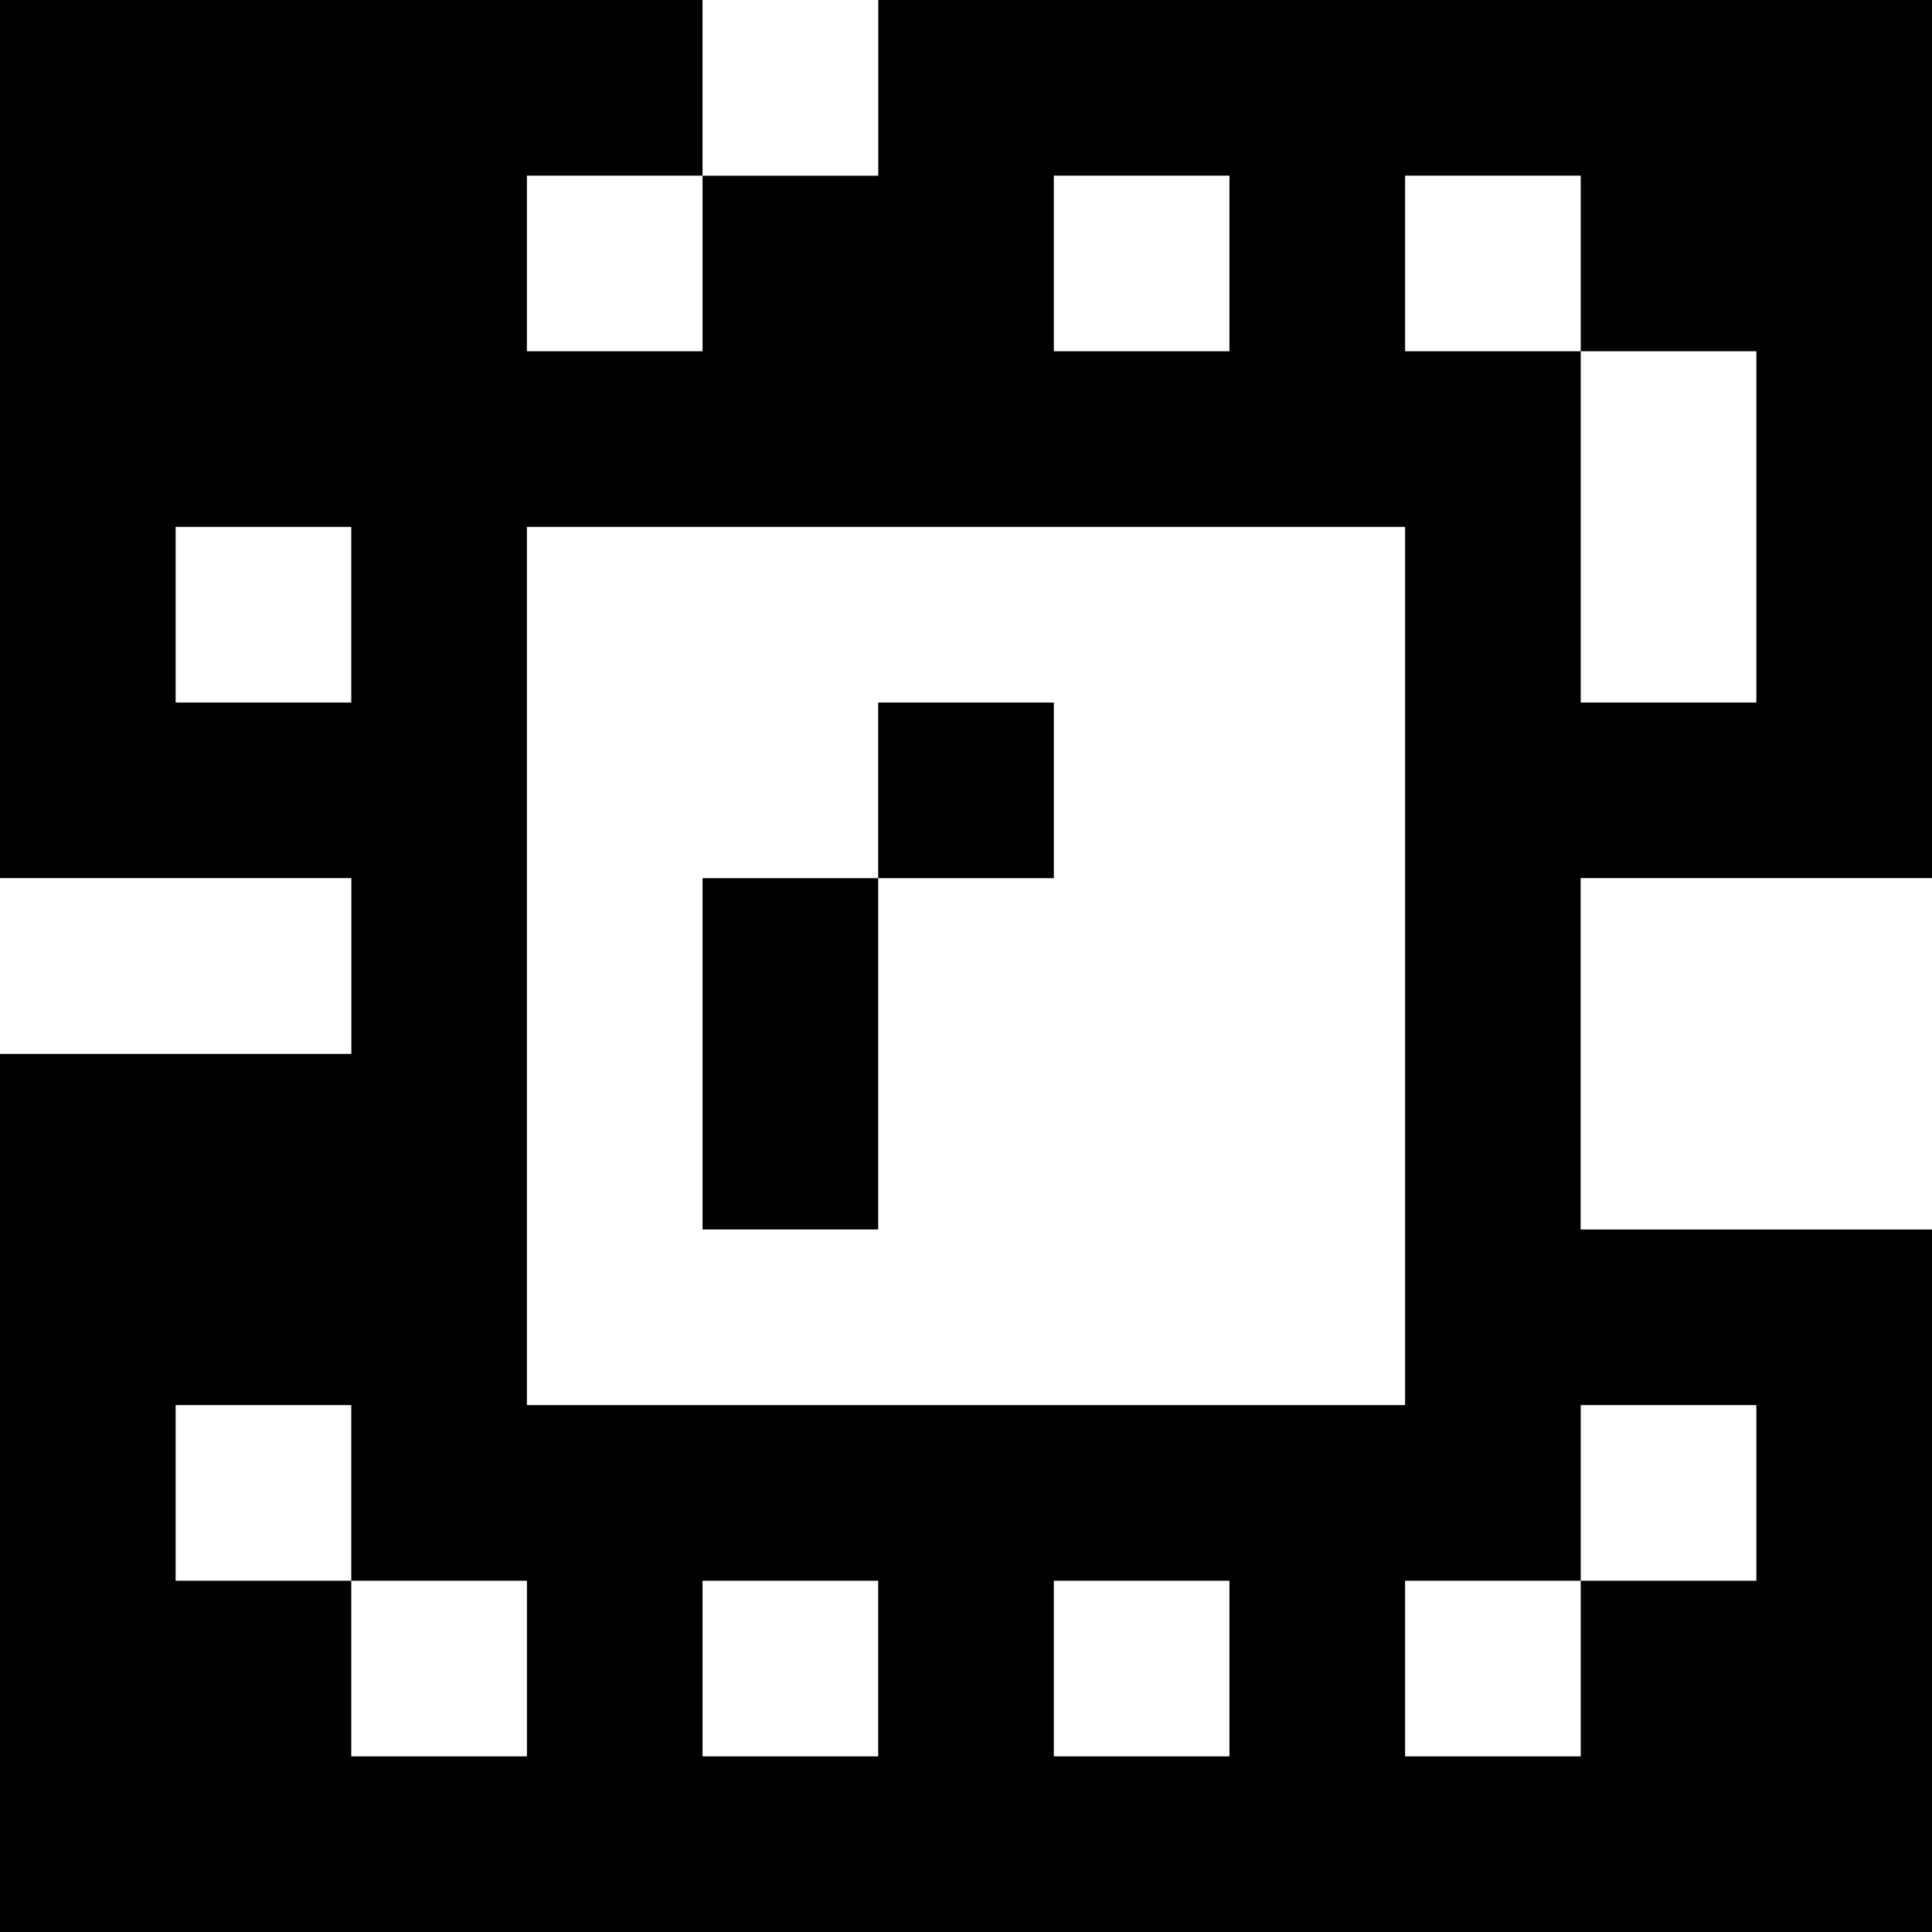 <?xml version="1.0" standalone="yes"?>
<svg xmlns="http://www.w3.org/2000/svg" width="110" height="110">
<rect width="100%" height="100%" fill="#808080" stroke="none"/>
<path style="fill:#000000; stroke:none;" d="M0 0L0 50L20 50L20 60L0 60L0 110L110 110L110 70L90 70L90 50L110 50L110 0L50 0L50 10L40 10L40 0L0 0z"/>
<path style="fill:#ffffff; stroke:none;" d="M40 0L40 10L50 10L50 0L40 0M30 10L30 20L40 20L40 10L30 10M60 10L60 20L70 20L70 10L60 10M80 10L80 20L90 20L90 40L100 40L100 20L90 20L90 10L80 10M10 30L10 40L20 40L20 30L10 30M30 30L30 80L80 80L80 30L30 30z"/>
<path style="fill:#000000; stroke:none;" d="M50 40L50 50L40 50L40 70L50 70L50 50L60 50L60 40L50 40z"/>
<path style="fill:#ffffff; stroke:none;" d="M0 50L0 60L20 60L20 50L0 50M90 50L90 70L110 70L110 50L90 50M10 80L10 90L20 90L20 100L30 100L30 90L20 90L20 80L10 80M90 80L90 90L80 90L80 100L90 100L90 90L100 90L100 80L90 80M40 90L40 100L50 100L50 90L40 90M60 90L60 100L70 100L70 90L60 90z"/>
</svg>

